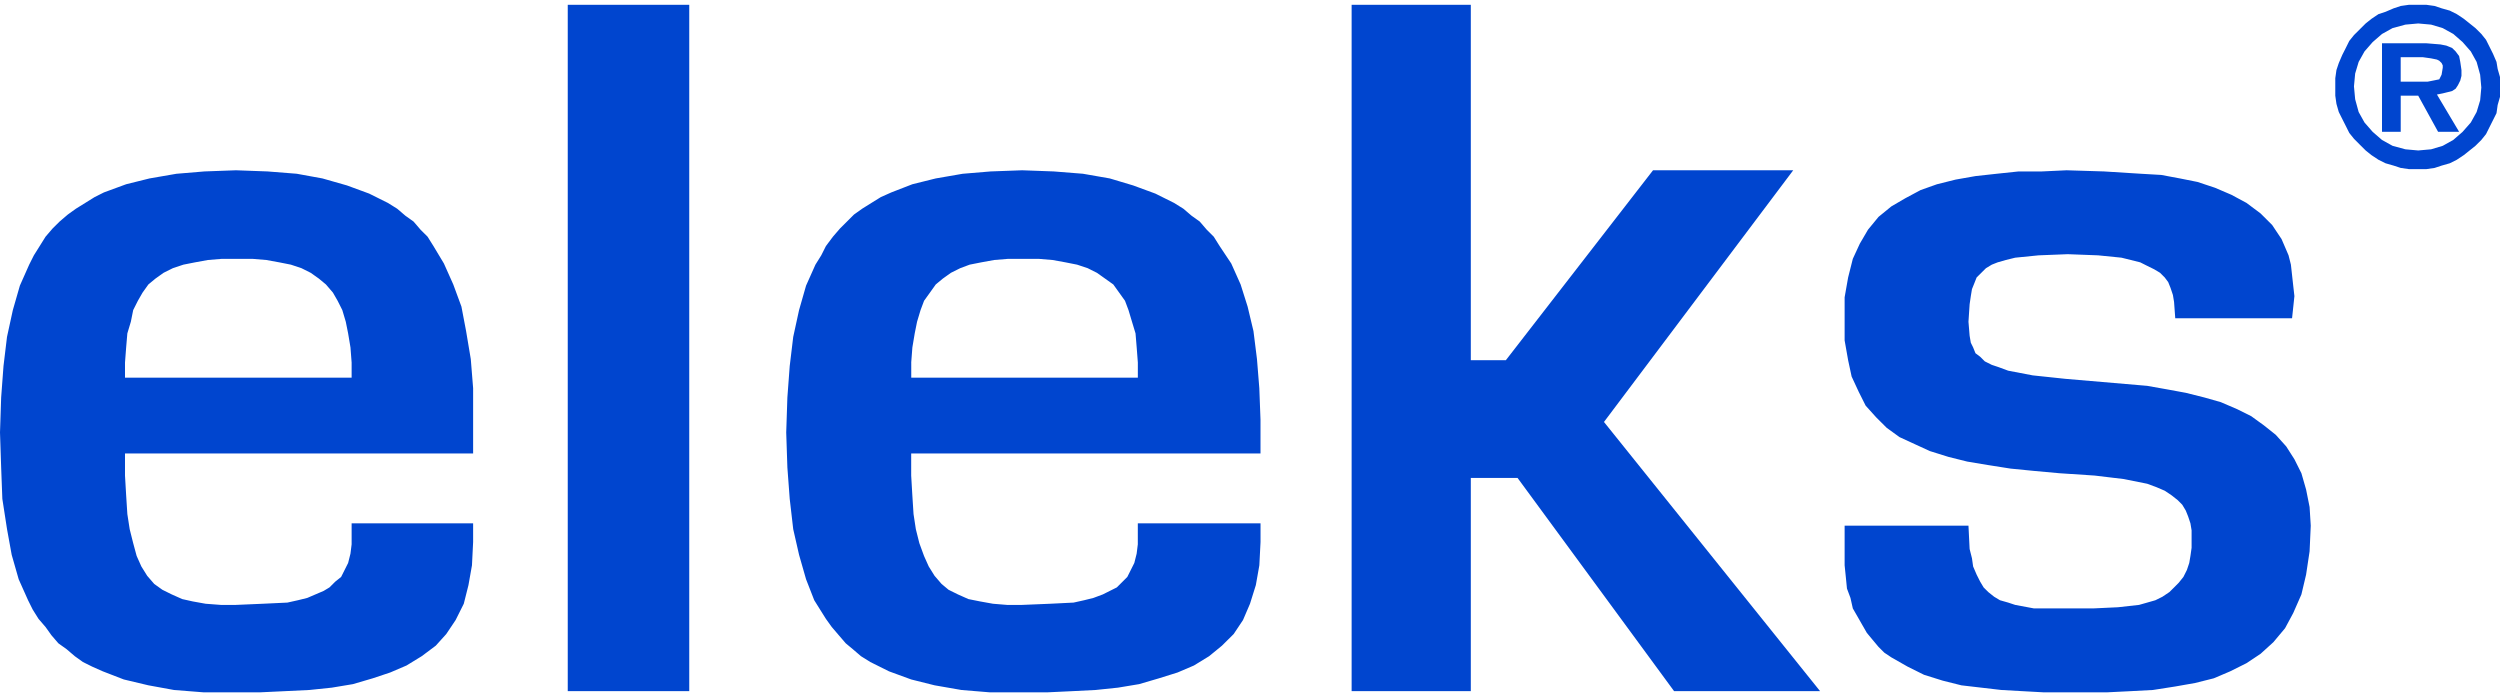 <svg class="header__logo__img" xmlns="http://www.w3.org/2000/svg" width="104" height="29" fill="
#0045cf" viewBox="0 0 80 22">
                   <path fill-rule="evenodd" d="M77.084 0l-.261.037-.225.075-.261.112-.225.074-.224.15-.187.149-.187.186-.187.186-.15.187-.111.224-.113.223-.112.261-.075.224-.037.261V2.908l.037.261.075.262.112.223.113.224.112.224.15.186.186.187.187.186.187.15.224.148.225.112.261.075.225.074.261.038h.56l.263-.038.224-.074.262-.075.224-.112.224-.149.187-.149.187-.15.187-.186.15-.186.112-.224.112-.223.112-.224.037-.261.075-.261v-.634l-.075-.261-.037-.224-.112-.26-.112-.225-.112-.223-.15-.187-.187-.186-.187-.15-.187-.149-.224-.149-.224-.112-.262-.074-.224-.075L77.645 0h-.56zm-.112 4.624l-.411-.112-.337-.187-.299-.26-.261-.299-.187-.335-.112-.41-.038-.41.038-.411.112-.373.187-.335.261-.299.3-.26.336-.187.411-.112.411-.037.412.037.373.112.337.186.299.261.262.299.186.335.113.41.037.41-.037.41-.113.374-.186.335-.262.298-.3.261-.336.187-.373.112-.412.037-.411-.037zM43.252 0v21.963h3.814v-6.824h1.495l5.01 6.824h4.672l-6.916-8.614 6.056-8.054h-4.486l-4.71 6.078h-1.121V0h-3.814zM18.168 21.963h3.888V0h-3.888v21.963zM76.224 1.23v2.833h.599V2.908h.56l.636 1.156h.673l-.71-1.193.186-.037.15-.037.15-.038.112-.074.074-.112.075-.15.038-.148v-.187l-.038-.26-.037-.187-.112-.15-.113-.111-.186-.075-.187-.037-.45-.037h-1.42zm.599.447h.71l.262.037.186.038.075.037.075.074.037.075v.075l-.037.223-.037.075-.038.074-.187.038-.187.037h-.86v-.783zM65.346 5.332h-.748l-.71.075-.673.074-.635.112-.599.15-.523.186-.486.26-.449.262-.41.335-.337.41-.262.448-.224.485-.15.596-.112.634v1.38l.112.634.112.522.225.485.224.447.336.373.337.336.411.298.486.224.486.223.598.187.598.149.673.112.71.112.748.074.823.075 1.121.074.935.112.747.15.3.111.261.112.224.15.187.148.15.15.112.186.075.186.075.224.037.224V17.376l-.037.261-.038.224-.075.224-.112.223-.15.187-.149.15-.15.148-.224.15-.224.111-.262.075-.261.074-.673.075-.785.037h-1.906l-.599-.112-.224-.074-.262-.075-.187-.112-.187-.149-.15-.149-.111-.186-.113-.224-.112-.261-.037-.261-.075-.298-.037-.746h-3.963v1.267l.038.373.037.373.112.299.075.335.15.261.149.261.15.261.186.224.187.224.187.186.224.15.524.298.523.26.598.187.598.15.636.074.636.074.672.038.673.037h2.056l.748-.037.71-.038.71-.111.636-.112.598-.15.524-.223.523-.261.449-.299.41-.372.375-.448.261-.485.262-.596.15-.634.112-.746.037-.82-.037-.597-.112-.56-.15-.521-.224-.448-.262-.41-.336-.373-.374-.298-.411-.298-.45-.224-.522-.224-.524-.149-.598-.15-.598-.11-.636-.113-1.308-.112-1.308-.112-1.047-.111-.785-.15-.3-.111-.224-.075-.224-.112-.15-.149-.149-.112-.075-.186-.074-.15-.038-.223-.037-.448.037-.559.038-.261.037-.224.075-.186.074-.187.15-.149.15-.149.186-.112.187-.074.262-.075.3-.074.747-.075.934-.037.972.037.748.075.299.074.3.075.223.112.225.111.187.112.15.15.111.149.075.186.075.224.037.223.038.523h3.738l.075-.709-.038-.336-.037-.335-.037-.336-.075-.298-.112-.261-.113-.261-.15-.224-.149-.224-.186-.186-.187-.186-.449-.336-.486-.261-.523-.224-.561-.186-.56-.112-.599-.112-.636-.037-1.196-.075-1.196-.037-.785.037zm-33.645 0l-.897.075-.86.149-.748.186-.673.261-.336.15-.3.186-.298.186-.262.187-.224.224-.224.223-.225.261-.224.299-.15.298-.186.298-.3.671-.224.783-.187.858-.112.932-.075 1.007-.037 1.119.037 1.118.075 1.007.112.97.187.82.224.783.262.671.187.299.187.298.187.26.224.262.224.26.225.187.261.224.3.187.299.149.299.149.71.26.748.187.86.15.897.074H33.533l.785-.037.747-.038.71-.074.674-.112.635-.186.598-.187.524-.224.486-.298.41-.336.375-.372.299-.448.224-.522.187-.597.112-.633.038-.746v-.597H36.41v.671l-.037.299-.075.298-.112.224-.112.223-.15.15-.187.186-.224.112-.224.112-.3.112-.298.074-.337.075-.747.037-.898.037h-.486l-.448-.037-.411-.074-.374-.075-.337-.15-.299-.148-.224-.187-.224-.26-.187-.3-.15-.335-.15-.41-.112-.447-.074-.485-.038-.597-.037-.634v-.708h11.178v-1.081l-.038-1.007-.075-.932-.112-.895-.187-.783-.224-.709-.3-.671-.373-.56-.187-.298-.224-.223-.224-.261-.262-.187-.262-.224-.299-.186-.598-.298-.71-.261-.748-.224-.86-.15-.934-.074-1.01-.037-1.009.037zm-2.542 6.115l.037-.484.075-.448.075-.373.112-.373.112-.298.187-.26.187-.262.224-.186.262-.187.299-.149.3-.112.373-.074.411-.075.449-.037h.972l.448.037.412.075.373.074.337.112.299.15.262.186.261.186.187.261.187.261.112.298.112.373.113.373.037.448.037.484v.485H29.16v-.485zM6.542 5.332l-.897.075-.86.149-.748.186-.71.261-.299.15-.299.186-.3.186-.26.187-.262.224-.225.223-.224.261-.187.299-.187.298-.15.298-.298.671-.225.783-.187.858-.112.932-.075 1.007L0 13.685l.037 1.118.038 1.007.15.97.149.82.224.783.3.671.149.299.187.298.224.26.187.262.224.26.262.187.262.224.261.187.3.149.336.149.672.26.786.187.822.15.935.074h1.831l.786-.037.785-.038.71-.074.673-.112.635-.186.561-.187.523-.224.486-.298.449-.336.336-.372.3-.448.261-.522.15-.597.112-.633.037-.746v-.597h-3.888v.671l-.037.299-.075.298-.112.224-.112.223-.187.15-.187.186-.187.112-.262.112-.261.112-.3.074-.336.075-.785.037-.86.037h-.486l-.486-.037-.41-.074-.337-.075-.337-.15-.299-.148-.261-.187-.225-.26-.187-.3-.15-.335-.111-.41-.112-.447-.075-.485-.038-.597L4 15.064v-.708h11.14v-2.088l-.075-.932-.15-.895-.149-.783-.261-.709-.3-.671-.336-.56-.187-.298-.224-.223-.224-.261-.262-.187-.262-.224-.299-.186-.598-.298-.71-.261-.785-.224-.823-.15-.934-.074-1.01-.037-1.009.037zM4 11.447l.037-.484.038-.448.112-.373.075-.373.15-.298.149-.26.187-.262.224-.186.262-.187.299-.149.336-.112.374-.074.411-.075.449-.037h.972l.448.037.412.075.373.074.337.112.299.15.262.186.224.186.224.261.15.261.15.298.111.373.075.373.075.448.037.484v.485H4v-.485z"></path>
                </svg>